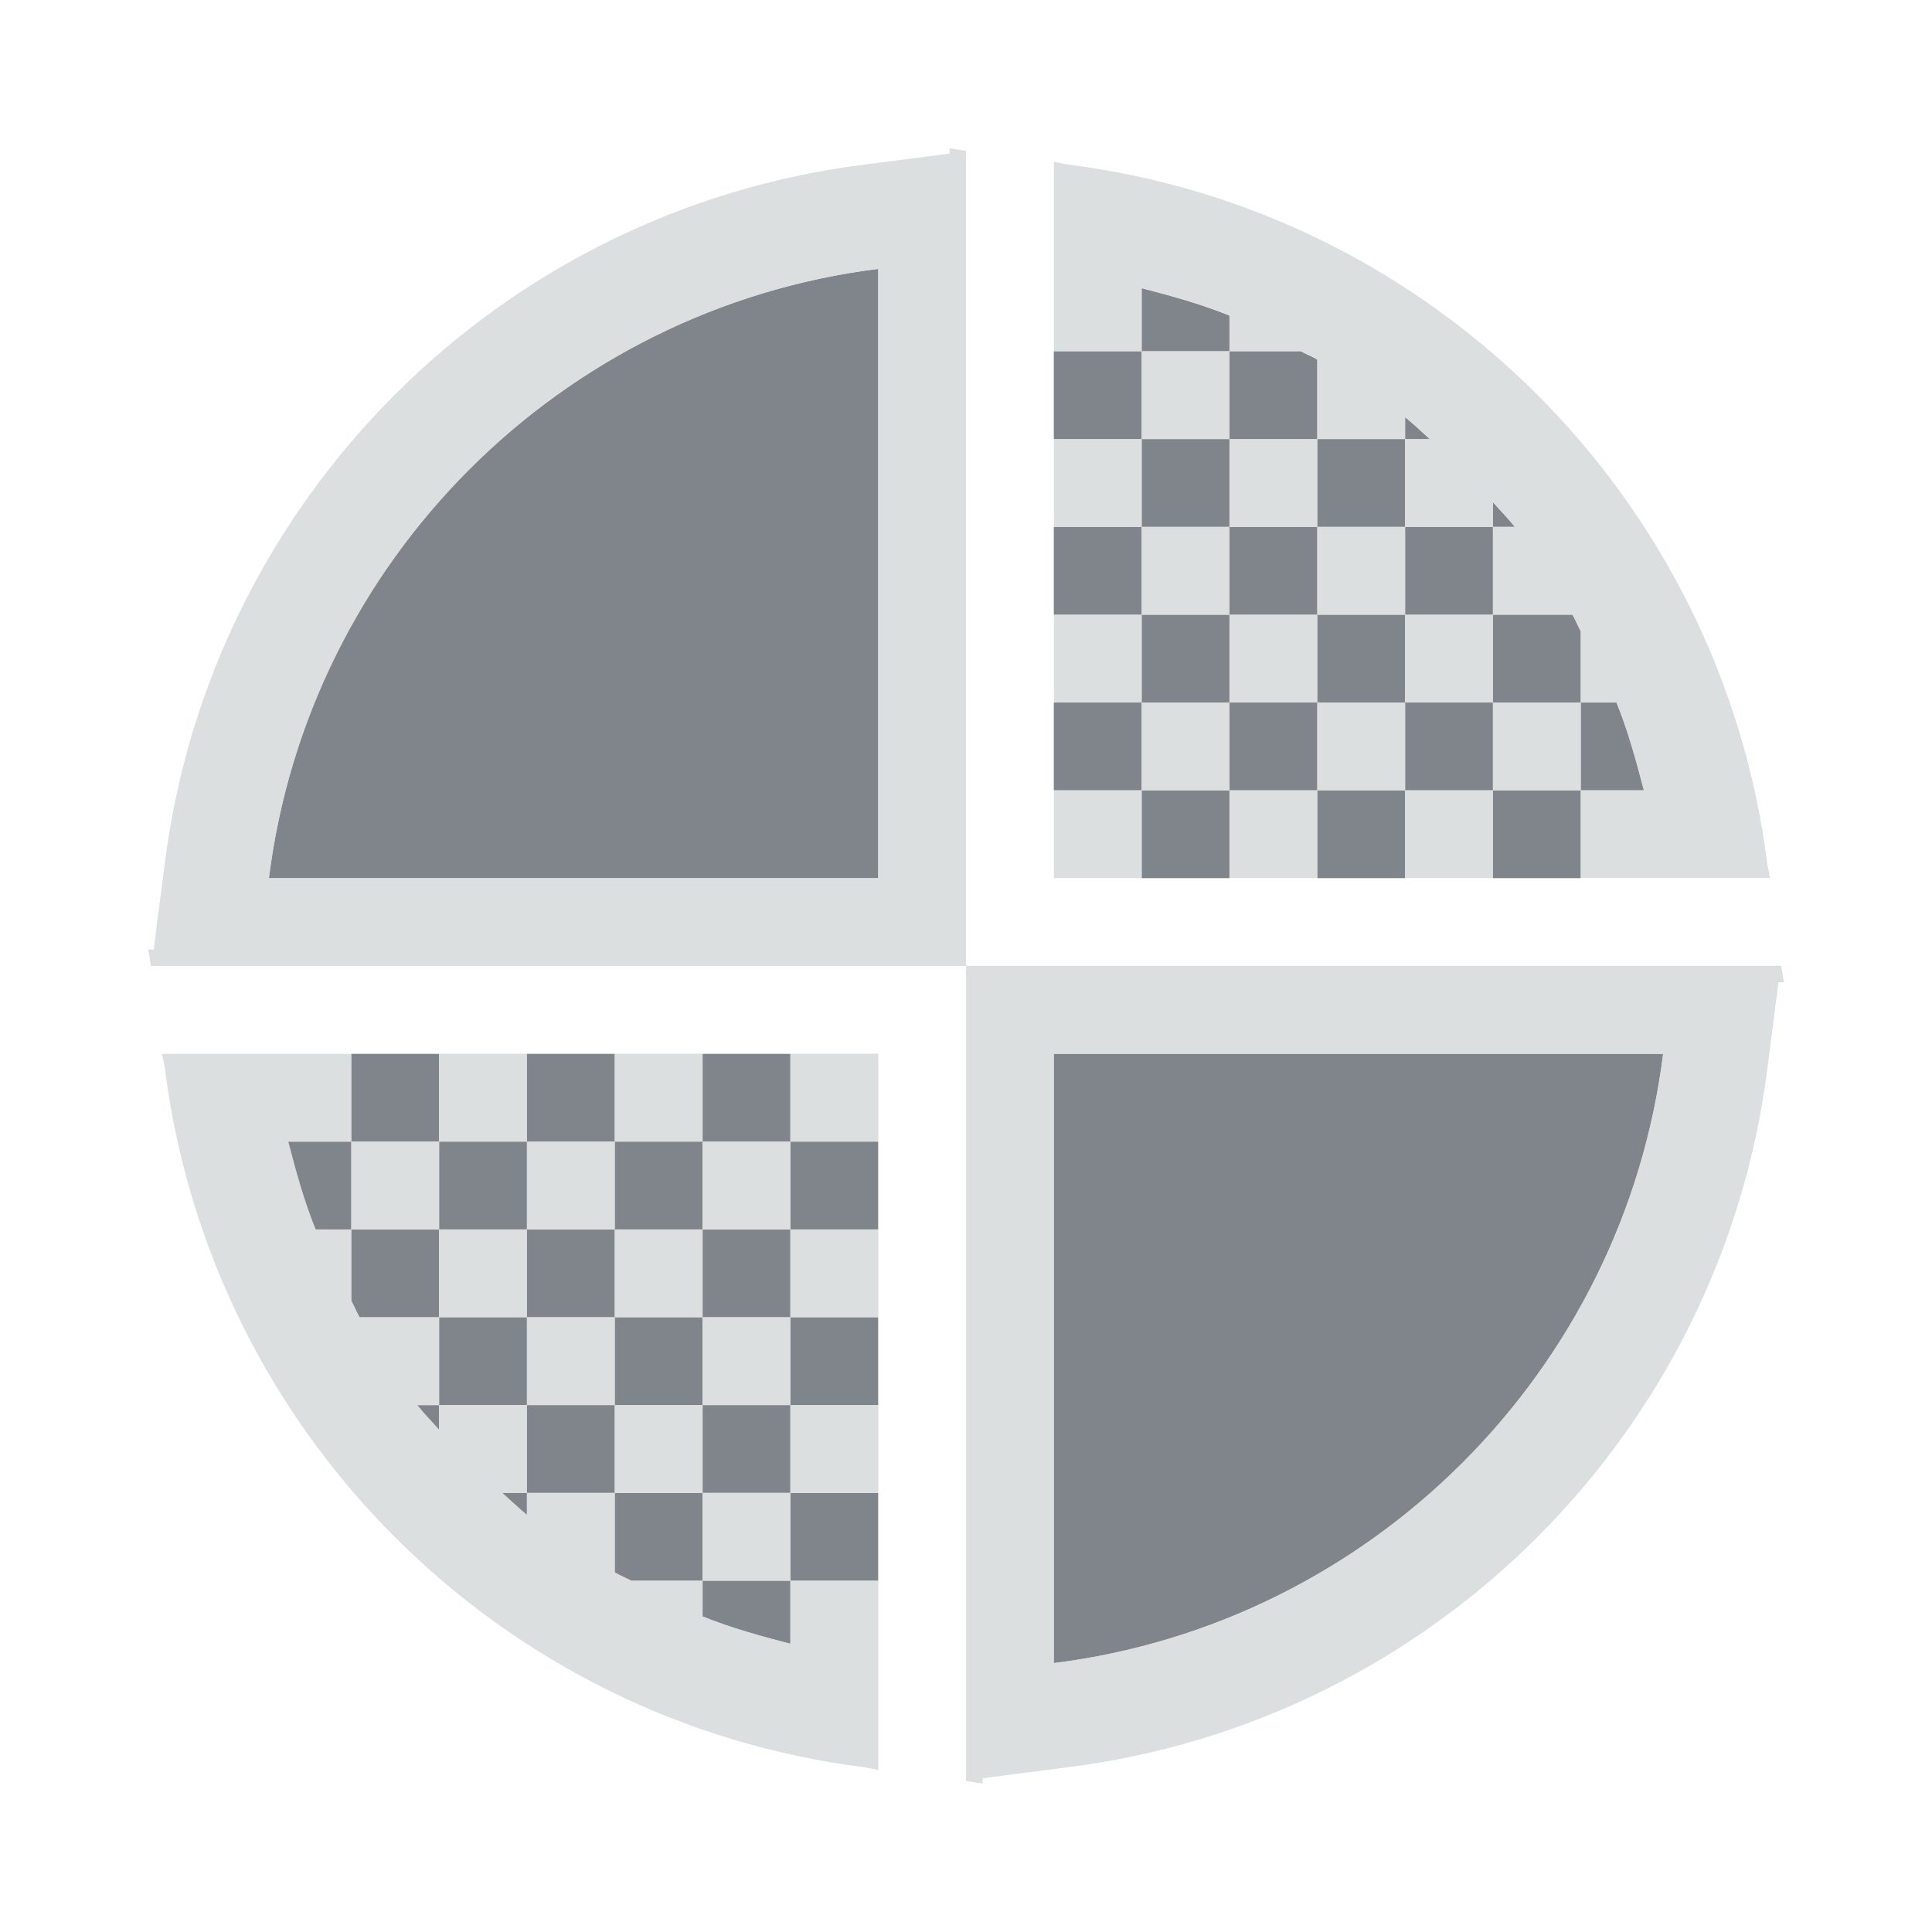 <?xml version="1.0" encoding="UTF-8" standalone="no"?>
<!-- Created with Inkscape (http://www.inkscape.org/) -->

<svg
   xmlns:dc="http://purl.org/dc/elements/1.1/"
   xmlns:cc="http://creativecommons.org/ns#"
   xmlns:rdf="http://www.w3.org/1999/02/22-rdf-syntax-ns#"
   xmlns:svg="http://www.w3.org/2000/svg"
   xmlns="http://www.w3.org/2000/svg"
   xmlns:sodipodi="http://sodipodi.sourceforge.net/DTD/sodipodi-0.dtd"
   xmlns:inkscape="http://www.inkscape.org/namespaces/inkscape"
   width="22"
   height="22"
   id="svg13094"
   version="1.1"
   inkscape:version="0.48.3.1 r9886"
   sodipodi:docname="preferences-desktop-theme.svg">
  <sodipodi:namedview
     id="base"
     pagecolor="#ffffff"
     bordercolor="#666666"
     borderopacity="1.0"
     inkscape:pageopacity="0.0"
     inkscape:pageshadow="2"
     inkscape:zoom="22.627417"
     inkscape:cx="14.859883"
     inkscape:cy="10.890644"
     inkscape:document-units="px"
     inkscape:current-layer="layer1"
     showgrid="true"
     inkscape:snap-bbox="true"
     inkscape:bbox-paths="true"
     inkscape:bbox-nodes="true"
     inkscape:snap-bbox-edge-midpoints="true"
     inkscape:snap-bbox-midpoints="true"
     inkscape:object-paths="true"
     inkscape:snap-intersection-paths="true"
     inkscape:object-nodes="true"
     inkscape:snap-smooth-nodes="true"
     inkscape:snap-midpoints="true"
     inkscape:snap-object-midpoints="true"
     inkscape:snap-center="true"
     showguides="false"
     inkscape:guide-bbox="true"
     inkscape:window-width="1920"
     inkscape:window-height="1027"
     inkscape:window-x="-10"
     inkscape:window-y="31"
     inkscape:window-maximized="1"
     inkscape:snap-global="true"
     fit-margin-top="0"
     fit-margin-left="0"
     fit-margin-right="0"
     fit-margin-bottom="0"
     showborder="true"
     inkscape:showpageshadow="false">
    <sodipodi:guide
       orientation="0,1"
       position="-20,933.613"
       id="guide4700" />
    <sodipodi:guide
       orientation="0,1"
       position="581.719,331.894"
       id="guide4702" />
    <sodipodi:guide
       orientation="1,0"
       position="581.719,492.704"
       id="guide4706" />
    <sodipodi:guide
       orientation="1,0"
       position="60,933.613"
       id="guide4708" />
    <sodipodi:guide
       orientation="0,1"
       position="-20,853.613"
       id="guide4710" />
    <sodipodi:guide
       orientation="0,1"
       position="541.719,411.894"
       id="guide4712" />
    <sodipodi:guide
       orientation="1,0"
       position="501.719,411.894"
       id="guide4714" />
    <inkscape:grid
       type="xygrid"
       id="grid3216"
       empspacing="5"
       visible="true"
       enabled="true"
       snapvisiblegridlinesonly="true"
       originx="-20px"
       originy="-216px" />
    <sodipodi:guide
       orientation="-0.707,0.707"
       position="9,-243"
       id="guide3847" />
    <sodipodi:guide
       orientation="0.707,0.707"
       position="10,-242"
       id="guide3849" />
    <sodipodi:guide
       orientation="-0.707,0.707"
       position="12,-209"
       id="guide3851" />
  </sodipodi:namedview>
  <defs
     id="defs13096" />
  <g
     transform="translate(9384.308,-4840.199)"
     id="layer1"
     inkscape:groupmode="layer"
     inkscape:label="Camada 1">
    <path
       style="color:#000000;fill:#434a55;fill-opacity:0.675;fill-rule:nonzero;stroke:none;stroke-width:2;marker:none;visibility:visible;display:inline;overflow:visible;enable-background:accumulate"
       d="m -9374.308,4843.261 c -3.616,0.453 -6.485,3.322 -6.938,6.938 l 6.938,0 0,-6.938 z m 3,0.219 0,0.719 1,0 0,-0.406 c -0.322,-0.131 -0.659,-0.224 -1,-0.312 z m 1,0.719 0,1 1,0 0,-0.906 c -0.059,-0.034 -0.128,-0.061 -0.188,-0.094 l -0.812,0 z m 1,1 0,1 1,0 0,-1 -1,0 z m 1,0 0.281,0 c -0.093,-0.082 -0.184,-0.172 -0.281,-0.25 l 0,0.25 z m 0,1 0,1 1,0 0,-1 -1,0 z m 1,0 0.25,0 c -0.077,-0.097 -0.168,-0.188 -0.25,-0.281 l 0,0.281 z m 0,1 0,1 1,0 0,-0.812 c -0.033,-0.06 -0.06,-0.129 -0.094,-0.188 l -0.906,0 z m 1,1 0,1 0.719,0 c -0.089,-0.341 -0.181,-0.678 -0.312,-1 l -0.406,0 z m 0,1 -1,0 0,1 1,0 0,-1 z m -1,0 0,-1 -1,0 0,1 1,0 z m -1,0 -1,0 0,1 1,0 0,-1 z m -1,0 0,-1 -1,0 0,1 1,0 z m -1,0 -1,0 0,1 1,0 0,-1 z m -1,0 0,-1 -1,0 0,1 1,0 z m 0,-1 1,0 0,-1 -1,0 0,1 z m 0,-1 0,-1 -1,0 0,1 1,0 z m 0,-1 1,0 0,-1 -1,0 0,1 z m 0,-1 0,-1 -1,0 0,1 1,0 z m 1,1 0,1 1,0 0,-1 -1,0 z m 1,1 0,1 1,0 0,-1 -1,0 z m -11,5 0,1 1,0 0,-1 -1,0 z m 1,1 0,1 1,0 0,-1 -1,0 z m 1,0 1,0 0,-1 -1,0 0,1 z m 1,0 0,1 1,0 0,-1 -1,0 z m 1,0 1,0 0,-1 -1,0 0,1 z m 1,0 0,1 1,0 0,-1 -1,0 z m 0,1 -1,0 0,1 1,0 0,-1 z m 0,1 0,1 1,0 0,-1 -1,0 z m 0,1 -1,0 0,1 1,0 0,-1 z m 0,1 0,1 1,0 0,-1 -1,0 z m 0,1 -1,0 0,0.406 c 0.322,0.131 0.659,0.224 1,0.312 l 0,-0.719 z m -1,0 0,-1 -1,0 0,0.906 c 0.059,0.034 0.128,0.061 0.188,0.094 l 0.812,0 z m -1,-1 0,-1 -1,0 0,1 1,0 z m -1,0 -0.281,0 c 0.093,0.082 0.185,0.172 0.281,0.25 l 0,-0.25 z m 0,-1 0,-1 -1,0 0,1 1,0 z m -1,0 -0.25,0 c 0.077,0.097 0.168,0.188 0.25,0.281 l 0,-0.281 z m 0,-1 0,-1 -1,0 0,0.812 c 0.033,0.06 0.06,0.129 0.094,0.188 l 0.906,0 z m -1,-1 0,-1 -0.719,0 c 0.089,0.341 0.181,0.678 0.312,1 l 0.406,0 z m 2,1 1,0 0,-1 -1,0 0,1 z m 1,0 0,1 1,0 0,-1 -1,0 z m 5,-3 0,6.938 c 3.616,-0.453 6.485,-3.322 6.938,-6.938 l -6.938,0 z"
       id="path3006"
       inkscape:connector-curvature="0" />
    <path
       style="font-size:medium;font-style:normal;font-variant:normal;font-weight:normal;font-stretch:normal;text-indent:0;text-align:start;text-decoration:none;line-height:normal;letter-spacing:normal;word-spacing:normal;text-transform:none;direction:ltr;block-progression:tb;writing-mode:lr-tb;text-anchor:start;baseline-shift:baseline;color:#000000;fill:#d1d4d6;fill-opacity:0.743;fill-rule:nonzero;stroke:none;stroke-width:2;marker:none;visibility:visible;display:inline;overflow:visible;enable-background:accumulate;font-family:Sans;-inkscape-font-specification:Sans"
       d="m -9373.495,4841.886 0,0.062 -0.969,0.125 c -4.158,0.521 -7.448,3.811 -7.969,7.969 l -0.125,0.969 -0.062,0 0.031,0.188 8.281,0 1,0 0,-1 0,-8.281 -0.188,-0.031 z m 0.188,9.312 0,1 0,8.281 0.188,0.031 0,-0.062 0.969,-0.125 c 4.158,-0.521 7.448,-3.811 7.969,-7.969 l 0.125,-0.969 0.062,0 -0.031,-0.188 -8.281,0 -1,0 z m 1,-9.156 0,1.156 0,0.062 0,0.938 1,0 0,-0.719 c 0.341,0.089 0.678,0.181 1,0.312 l 0,0.406 0.812,0 c 0.06,0.033 0.129,0.06 0.188,0.094 l 0,0.906 1,0 0,-0.25 c 0.097,0.078 0.188,0.168 0.281,0.25 l -0.281,0 0,1 1,0 0,-0.281 c 0.082,0.093 0.172,0.185 0.25,0.281 l -0.25,0 0,1 0.906,0 c 0.034,0.059 0.061,0.128 0.094,0.188 l 0,0.812 0.406,0 c 0.131,0.322 0.224,0.659 0.312,1 l -0.719,0 0,1 0.938,0 0.062,0 1.156,0 -0.031,-0.156 c -0.521,-4.158 -3.811,-7.448 -7.969,-7.969 l -0.156,-0.031 z m 6,7.156 0,-1 -1,0 0,1 1,0 z m -1,0 -1,0 0,1 1,0 0,-1 z m -1,0 0,-1 -1,0 0,1 1,0 z m -1,0 -1,0 0,1 1,0 0,-1 z m -1,0 0,-1 -1,0 0,1 1,0 z m -1,0 -1,0 0,1 1,0 0,-1 z m 0,-1 0,-1 -1,0 0,1 1,0 z m 0,-1 1,0 0,-1 -1,0 0,1 z m 0,-1 0,-1 -1,0 0,1 1,0 z m 0,-1 1,0 0,-1 -1,0 0,1 z m 1,0 0,1 1,0 0,-1 -1,0 z m 1,1 0,1 1,0 0,-1 -1,0 z m 1,1 0,1 1,0 0,-1 -1,0 z m -1,0 -1,0 0,1 1,0 0,-1 z m -5,-3.938 0,6.938 -6.938,0 c 0.453,-3.616 3.322,-6.485 6.938,-6.938 z m -8.156,8.938 0.031,0.156 c 0.521,4.158 3.811,7.448 7.969,7.969 l 0.156,0.031 0,-1.156 0,-0.062 0,-0.938 -1,0 0,0.719 c -0.341,-0.089 -0.678,-0.181 -1,-0.312 l 0,-0.406 -0.812,0 c -0.06,-0.033 -0.129,-0.06 -0.188,-0.094 l 0,-0.906 -1,0 0,0.25 c -0.097,-0.078 -0.188,-0.168 -0.281,-0.25 l 0.281,0 0,-1 -1,0 0,0.281 c -0.082,-0.093 -0.172,-0.184 -0.25,-0.281 l 0.25,0 0,-1 -0.906,0 c -0.034,-0.059 -0.061,-0.128 -0.094,-0.188 l 0,-0.812 -0.406,0 c -0.131,-0.322 -0.224,-0.659 -0.312,-1 l 0.719,0 0,-1 -0.938,0 -0.062,0 -1.156,0 z m 2.156,1 0,1 1,0 0,-1 -1,0 z m 1,0 1,0 0,-1 -1,0 0,1 z m 1,0 0,1 1,0 0,-1 -1,0 z m 1,0 1,0 0,-1 -1,0 0,1 z m 1,0 0,1 1,0 0,-1 -1,0 z m 1,0 1,0 0,-1 -1,0 0,1 z m 0,1 0,1 1,0 0,-1 -1,0 z m 0,1 -1,0 0,1 1,0 0,-1 z m 0,1 0,1 1,0 0,-1 -1,0 z m 0,1 -1,0 0,1 1,0 0,-1 z m -1,0 0,-1 -1,0 0,1 1,0 z m -1,-1 0,-1 -1,0 0,1 1,0 z m -1,-1 0,-1 -1,0 0,1 1,0 z m 1,0 1,0 0,-1 -1,0 0,1 z m 5,-3 6.938,0 c -0.453,3.616 -3.322,6.485 -6.938,6.938 l 0,-6.938 z"
       id="path2998"
       inkscape:connector-curvature="0" />
  </g>
</svg>
